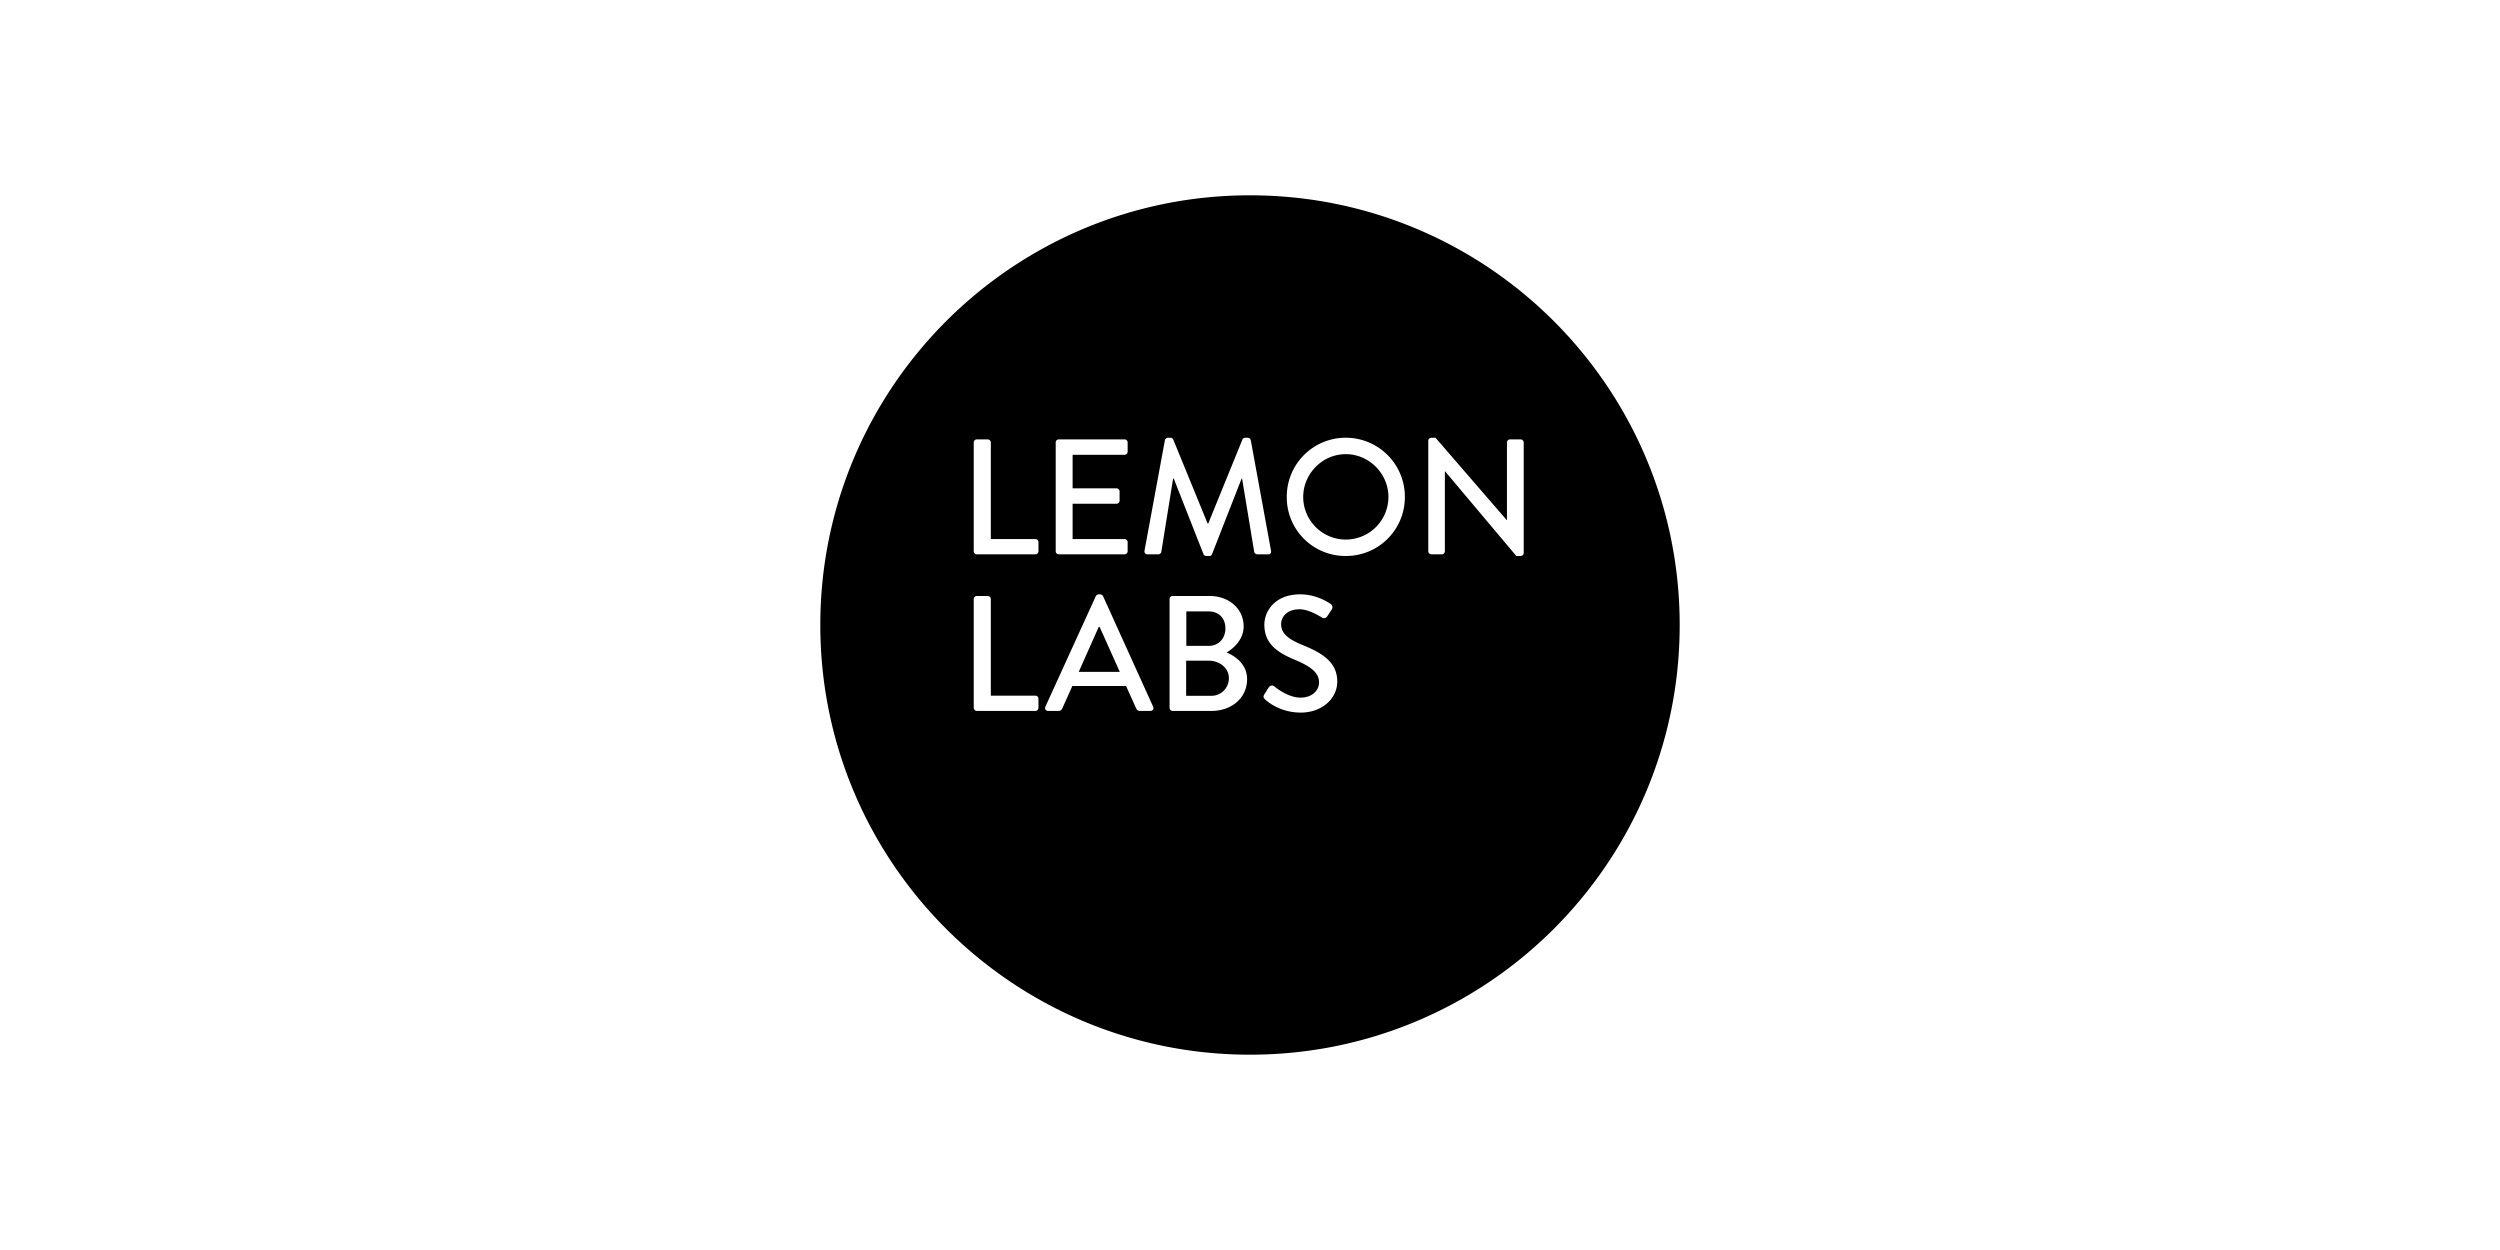 <svg xmlns="http://www.w3.org/2000/svg" width="128" height="64" fill="none" viewBox="0 0 128 64"><path fill="currentColor" d="M66.724 25.448c0-1.194.984-2.195 2.178-2.195 1.203 0 2.186 1 2.186 2.195a2.186 2.186 0 0 1-2.186 2.178 2.184 2.184 0 0 1-2.178-2.178ZM56.257 32.095l-1.026 2.304h2.102L56.3 32.095h-.042ZM60.74 33.07v-1.766h1.135c.538 0 .866.354.866.866 0 .505-.328.9-.866.9H60.74ZM60.731 35.627v-1.8h1.153c.546 0 1.034.37 1.034.883a.896.896 0 0 1-.908.916H60.73Z"/><path fill="currentColor" fill-rule="evenodd" d="M64 54c12.15 0 22-9.85 22-22s-9.85-22-22-22-22 9.85-22 22 9.85 22 22 22Zm-5.24-25.618c-.118 0-.177-.075-.16-.193l1.043-5.65c.017-.068.084-.127.151-.127h.135c.05 0 .126.042.142.093l1.758 4.297h.034l1.749-4.297c.017-.05.084-.093.143-.093h.134c.067 0 .135.059.151.126l1.035 5.651c.025.118-.034.193-.152.193h-.546a.175.175 0 0 1-.16-.117l-.622-3.76h-.025l-1.514 3.869c-.017.05-.067.093-.143.093h-.151c-.068 0-.126-.043-.143-.093l-1.522-3.868h-.034l-.605 3.759c-.009.058-.084.117-.152.117h-.546Zm-8.904-.16c0 .085.067.16.16.16h2.993a.16.16 0 0 0 .16-.16v-.462a.16.16 0 0 0-.16-.16H50.73v-4.944a.165.165 0 0 0-.16-.16h-.555a.16.16 0 0 0-.16.16v5.567Zm4.196 0c0 .085.067.16.16.16h3.363a.16.16 0 0 0 .16-.16v-.462a.16.16 0 0 0-.16-.16h-2.657v-1.808h2.245a.16.16 0 0 0 .16-.16v-.47a.165.165 0 0 0-.16-.16h-2.245v-1.715h2.657a.16.16 0 0 0 .16-.16v-.471a.16.16 0 0 0-.16-.16h-3.363a.16.16 0 0 0-.16.16v5.567Zm11.831-2.774a3 3 0 0 0 3.019 3.018 3.008 3.008 0 0 0 3.027-3.018 3.022 3.022 0 0 0-3.027-3.036 3.015 3.015 0 0 0-3.019 3.036Zm7.405 2.934a.165.165 0 0 1-.16-.16v-5.659c0-.084.076-.15.16-.15h.21l3.65 4.22h.008v-3.977a.16.16 0 0 1 .16-.16h.538c.084 0 .16.076.16.16v5.66c0 .083-.076.15-.16.15h-.219l-3.65-4.338h-.008v4.095a.16.16 0 0 1-.16.16h-.53ZM49.856 36.24c0 .084.067.16.16.16h2.993a.16.16 0 0 0 .16-.16v-.462a.16.16 0 0 0-.16-.16H50.73v-4.944a.165.165 0 0 0-.16-.16h-.555a.16.16 0 0 0-.16.16v5.566Zm4.34.16h-.529c-.126 0-.193-.11-.143-.218l2.582-5.66c.025-.05.1-.092.143-.092h.084c.042 0 .117.042.143.092l2.564 5.66c.05.109-.016.218-.142.218h-.53c-.101 0-.16-.05-.194-.126l-.521-1.152h-2.75c-.084.193-.17.385-.256.576-.086.191-.173.383-.257.576a.211.211 0 0 1-.193.126Zm5.686-.16c0 .084.068.16.16.16h1.976c1.06 0 1.833-.681 1.833-1.623 0-.773-.605-1.185-1.05-1.37.394-.227.874-.69.874-1.337 0-.883-.732-1.556-1.75-1.556h-1.883a.16.16 0 0 0-.16.16v5.566Zm6.711.244c-1.026 0-1.673-.538-1.808-.664-.075-.067-.134-.126-.05-.27.038-.054.073-.113.11-.171.035-.06.07-.118.108-.173.076-.11.194-.143.286-.067.05.042.698.58 1.346.58.58 0 .95-.353.95-.782 0-.505-.437-.824-1.27-1.169-.858-.361-1.53-.807-1.53-1.783 0-.655.504-1.555 1.841-1.555.841 0 1.472.437 1.556.496a.2.2 0 0 1 .05.286 19.976 19.976 0 0 0-.21.32c-.067.109-.176.16-.294.084l-.025-.015c-.13-.08-.663-.406-1.11-.406-.707 0-.95.446-.95.757 0 .48.37.773 1.067 1.06.976.395 1.808.857 1.808 1.883 0 .874-.782 1.59-1.875 1.59Z" clip-rule="evenodd"/></svg>